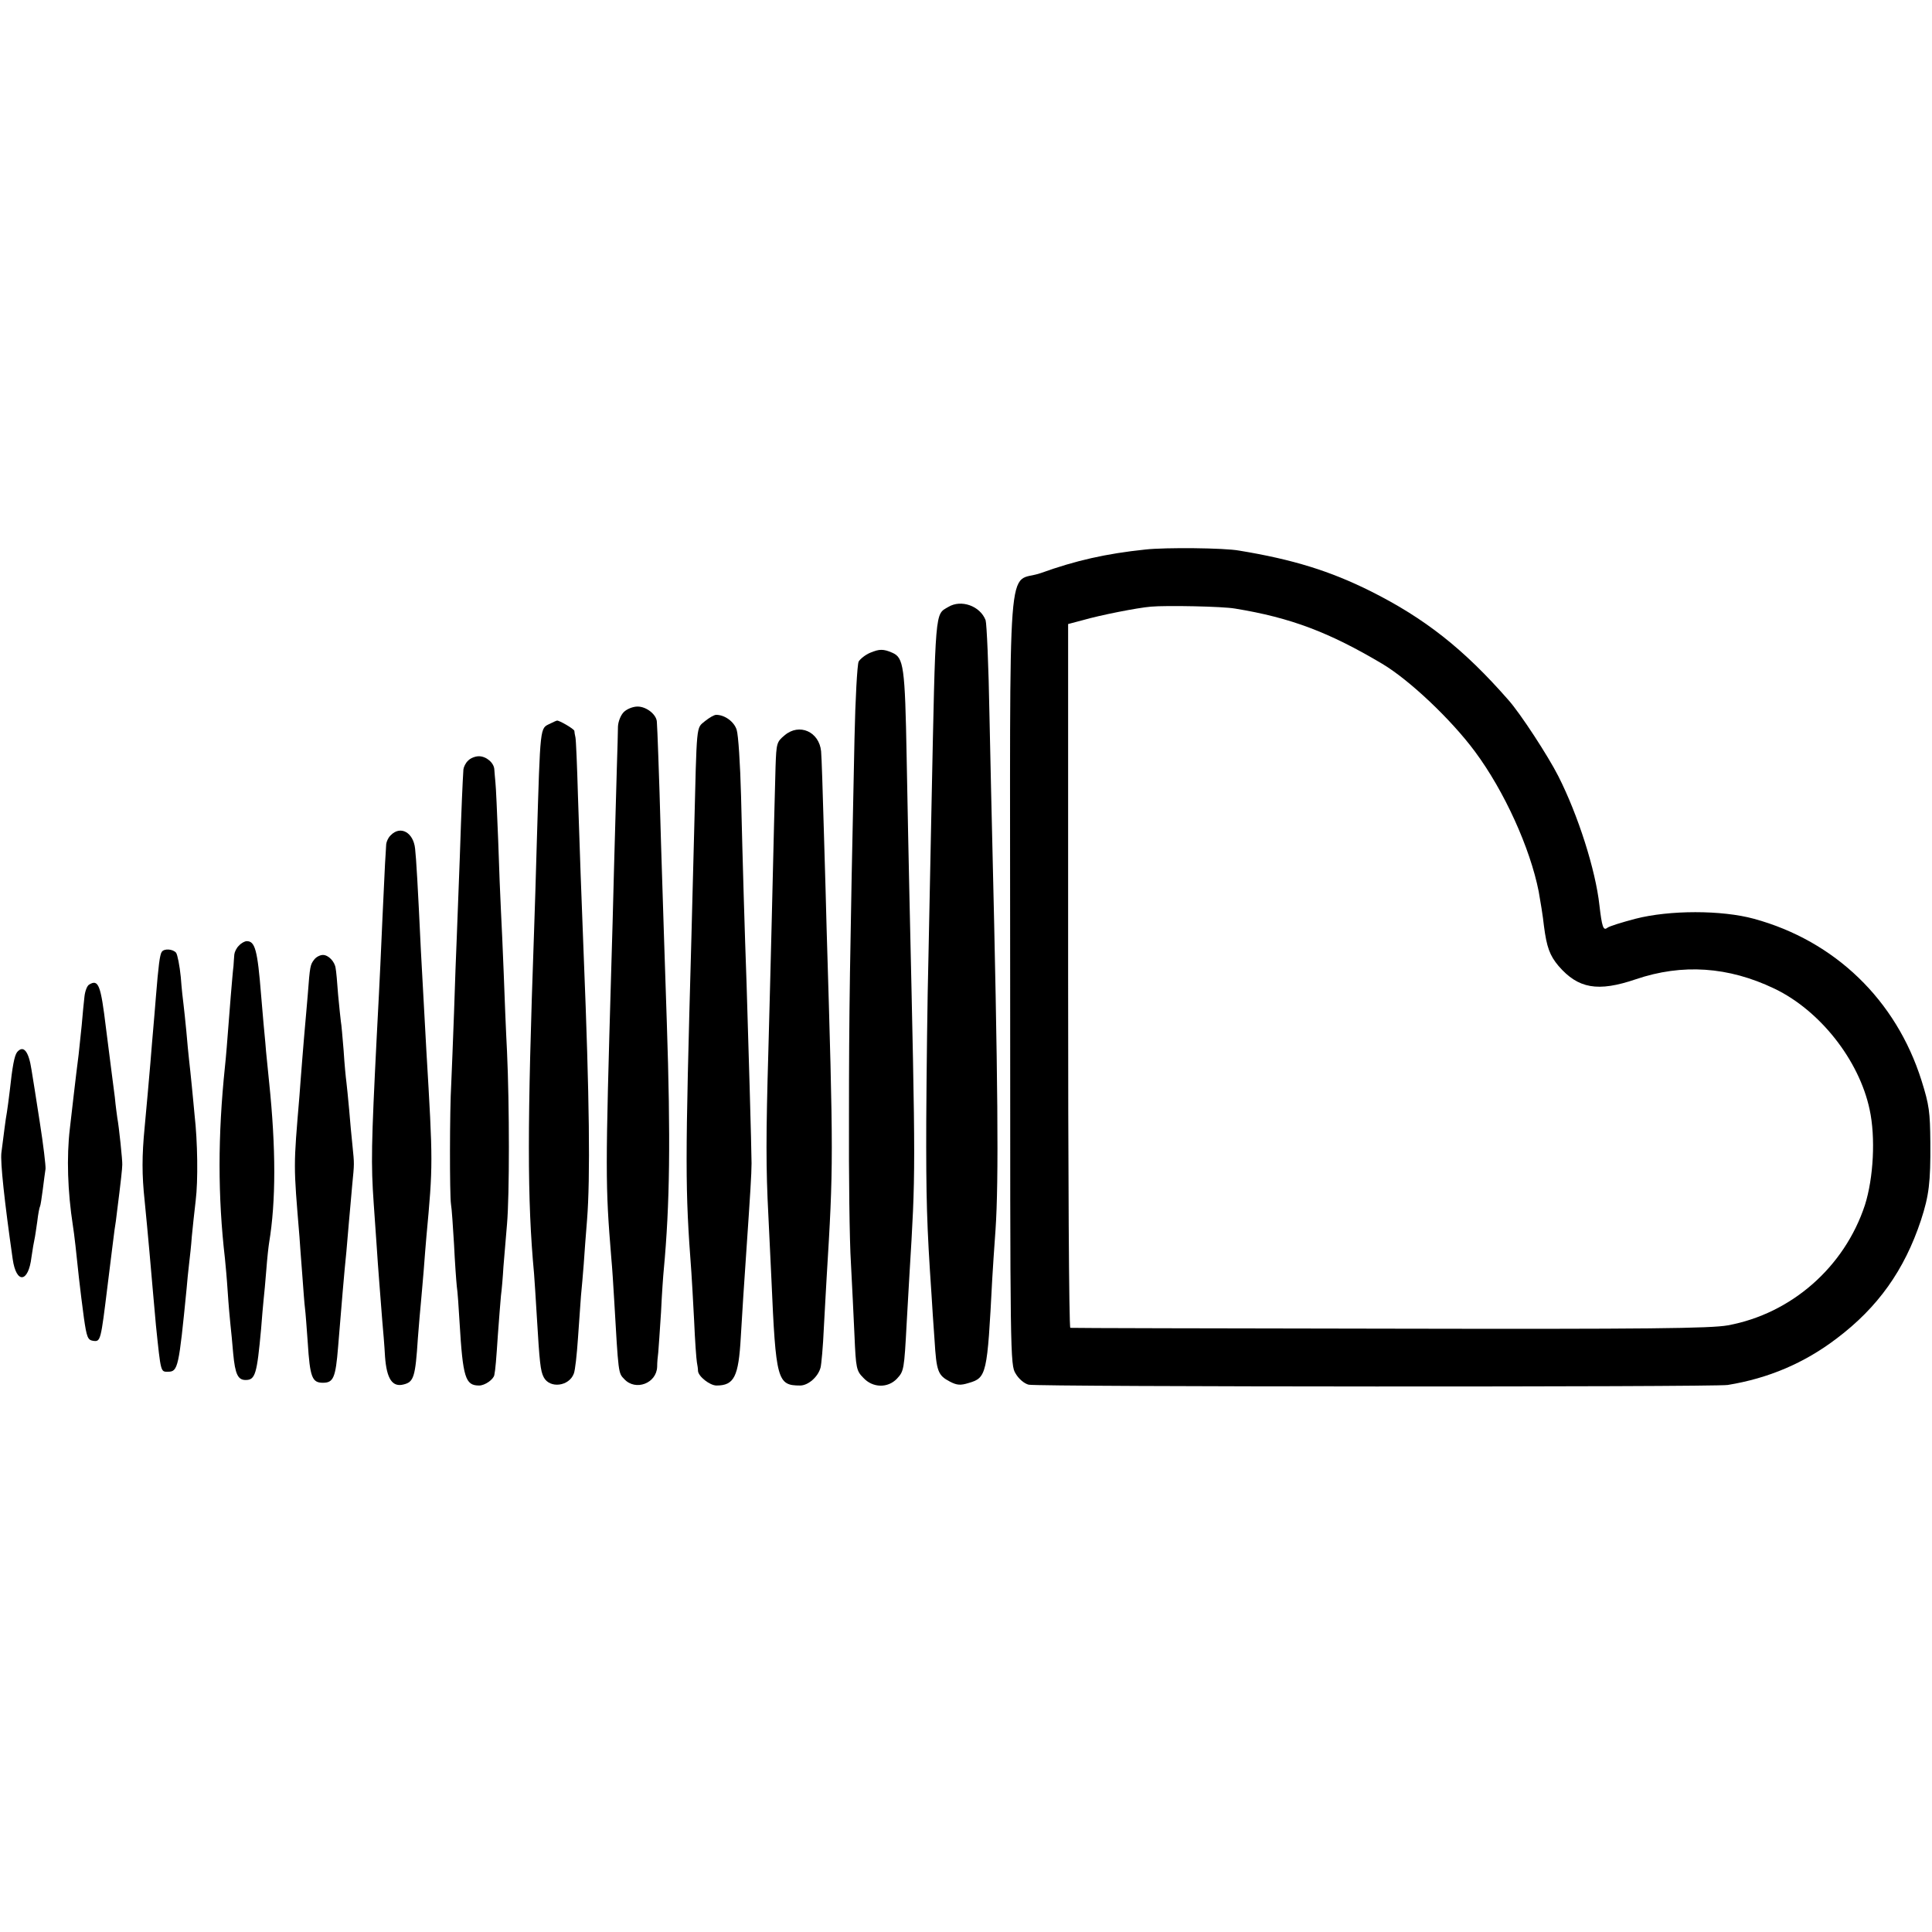 <?xml version="1.0" standalone="no"?>
<!DOCTYPE svg PUBLIC "-//W3C//DTD SVG 20010904//EN"
 "http://www.w3.org/TR/2001/REC-SVG-20010904/DTD/svg10.dtd">
<svg version="1.0" xmlns="http://www.w3.org/2000/svg"
 width="700pt" height="700pt" viewBox="0 0 700 700"
 preserveAspectRatio="xMidYMid meet">
<g transform="translate(0,700) scale(0.1,-0.1)"
fill="#000000" stroke="none">
<path d="M4150 5009 c-143 -15 -253 -40 -378 -85 -126 -45 -112 136 -112
-1473 0 -1370 0 -1397 20 -1428 11 -19 31 -36 47 -40 33 -8 2481 -9 2533 -1
147 24 277 79 394 168 150 113 246 248 306 429 29 89 35 136 34 281 -1 111 -4
136 -32 225 -92 292 -314 506 -607 586 -117 32 -306 32 -430 0 -49 -13 -95
-27 -102 -33 -14 -11 -19 5 -28 82 -14 128 -77 326 -149 468 -37 73 -138 228
-181 276 -162 185 -303 296 -501 395 -145 72 -279 114 -474 146 -54 10 -267
12 -340 4z m325 -214 c202 -33 341 -86 533 -200 99 -59 250 -202 336 -318 107
-144 200 -350 231 -507 5 -27 16 -94 19 -125 10 -77 21 -107 53 -145 71 -82
142 -95 280 -48 168 57 335 46 502 -34 165 -79 307 -259 345 -438 22 -101 14
-248 -17 -346 -74 -225 -267 -394 -497 -436 -61 -11 -287 -14 -1225 -12 -632
1 -1153 2 -1157 3 -5 0 -8 574 -8 1275 l0 1275 53 14 c62 18 198 45 247 49 56
5 262 1 305 -7z"/>
<path d="M3436 4801 c-49 -29 -46 4 -61 -721 -3 -146 -8 -391 -11 -545 -4
-154 -7 -422 -8 -595 -1 -280 2 -382 19 -630 2 -36 7 -110 11 -165 7 -114 12
-128 56 -151 25 -13 38 -14 67 -5 66 19 68 30 86 376 2 33 7 114 12 180 12
177 9 537 -12 1415 -2 69 -6 270 -10 448 -3 178 -10 333 -14 345 -20 52 -89
76 -135 48z"/>
<path d="M3153 4635 c-17 -7 -36 -22 -42 -32 -5 -11 -12 -135 -15 -279 -17
-803 -20 -1005 -20 -1364 -1 -217 2 -458 7 -535 4 -77 10 -196 13 -265 5 -117
7 -127 32 -152 34 -37 89 -38 122 -3 25 27 26 32 35 200 4 66 8 145 10 175 23
380 23 352 0 1375 -2 99 -7 324 -10 499 -6 333 -11 363 -52 381 -32 14 -47 14
-80 0z"/>
<path d="M2260 4420 c-11 -11 -20 -34 -21 -52 0 -18 -2 -85 -4 -148 -2 -63 -6
-223 -10 -355 -3 -132 -8 -296 -10 -365 -22 -755 -22 -790 0 -1060 3 -30 7
-95 10 -145 16 -276 15 -269 37 -292 41 -44 117 -15 119 45 0 15 2 38 4 52 1
14 6 79 10 145 3 66 8 136 10 155 22 236 25 475 11 895 -9 269 -11 336 -21
650 -3 121 -8 265 -10 320 -2 55 -4 108 -5 118 0 27 -37 57 -70 57 -17 0 -39
-9 -50 -20z"/>
<path d="M2554 4387 c-32 -27 -29 -1 -39 -402 -4 -143 -8 -316 -10 -385 -23
-827 -23 -903 0 -1210 2 -25 6 -104 10 -176 3 -72 8 -139 10 -150 2 -10 4 -24
4 -31 1 -20 43 -53 67 -53 64 0 80 32 88 175 6 104 11 178 21 325 13 189 18
269 18 305 0 49 -12 460 -18 650 -7 193 -14 431 -20 680 -3 116 -10 224 -16
241 -9 29 -43 54 -74 54 -8 0 -26 -11 -41 -23z"/>
<path d="M1993 4378 c-37 -18 -35 0 -48 -428 -3 -118 -8 -264 -10 -325 -25
-704 -25 -971 0 -1240 2 -22 6 -92 10 -155 10 -167 13 -197 25 -220 22 -42 92
-33 109 13 5 12 11 69 15 127 4 58 9 128 11 155 3 28 7 79 10 115 2 36 8 108
12 160 12 153 9 438 -12 956 -8 206 -15 390 -21 582 -3 106 -7 201 -9 210 -2
9 -4 20 -4 24 -1 7 -56 39 -63 37 -2 0 -13 -5 -25 -11z"/>
<path d="M2843 4336 c-29 -24 -30 -29 -33 -113 -3 -113 -7 -258 -14 -563 -3
-135 -9 -344 -12 -465 -9 -310 -9 -428 0 -600 4 -82 9 -186 11 -230 16 -366
21 -385 104 -385 29 0 65 31 74 65 3 11 9 76 12 145 4 69 8 150 10 180 25 409
25 431 0 1265 -1 55 -6 214 -10 354 -4 139 -8 269 -10 289 -7 71 -79 103 -132
58z"/>
<path d="M1696 4244 c-9 -8 -16 -23 -17 -32 -3 -47 -7 -135 -13 -317 -4 -110
-9 -240 -11 -290 -2 -49 -7 -173 -10 -275 -4 -102 -8 -216 -10 -255 -6 -100
-6 -405 -1 -438 3 -16 7 -81 11 -145 3 -64 8 -133 10 -152 3 -19 7 -78 10
-130 12 -202 21 -230 71 -230 21 0 52 22 55 38 4 19 7 56 13 147 4 55 9 118
11 140 3 22 7 69 9 105 3 36 9 106 13 155 9 104 9 429 0 625 -4 74 -9 203 -12
285 -3 83 -8 184 -10 225 -2 41 -7 156 -10 255 -4 99 -8 194 -10 210 -2 17 -3
38 -4 47 -1 24 -29 48 -56 48 -13 0 -31 -7 -39 -16z"/>
<path d="M1416 3974 c-9 -8 -17 -25 -17 -37 -1 -12 -2 -42 -4 -67 -1 -25 -5
-110 -9 -190 -6 -134 -8 -191 -21 -435 -20 -396 -21 -461 -11 -605 4 -58 9
-129 11 -158 4 -66 14 -188 20 -267 3 -33 8 -91 10 -130 6 -82 27 -112 68
-101 36 9 42 27 51 167 4 52 9 110 11 129 2 19 6 71 10 115 3 44 8 100 10 125
24 259 24 267 0 670 -5 87 -16 290 -20 365 -11 234 -17 335 -21 370 -6 59 -53
85 -88 49z"/>
<path d="M866 3574 c-9 -8 -16 -23 -17 -32 -1 -9 -2 -28 -3 -42 -2 -14 -6 -63
-10 -110 -15 -194 -17 -217 -21 -255 -26 -250 -26 -470 0 -695 2 -19 7 -73 10
-120 3 -47 8 -101 10 -120 2 -19 7 -66 10 -105 7 -74 17 -95 45 -95 35 0 41
21 56 185 3 39 7 86 9 105 2 19 7 69 10 110 3 41 8 85 10 97 25 150 25 343 0
583 -2 19 -7 69 -11 110 -3 41 -8 86 -9 100 -1 14 -5 61 -9 105 -13 164 -22
195 -52 195 -7 0 -20 -7 -28 -16z"/>
<path d="M586 3551 c-7 -10 -12 -50 -21 -161 -3 -41 -8 -95 -10 -120 -2 -25
-7 -79 -10 -120 -8 -90 -11 -130 -21 -235 -10 -103 -10 -172 0 -265 12 -120
25 -270 31 -340 3 -36 8 -86 10 -112 18 -174 17 -168 44 -168 36 0 39 16 67
300 2 25 6 65 9 90 3 25 8 70 10 100 3 30 9 89 14 130 9 72 7 214 -4 310 -2
25 -7 72 -10 105 -3 33 -8 76 -10 95 -2 19 -7 67 -10 105 -4 39 -8 81 -10 95
-2 14 -7 59 -10 100 -4 41 -12 81 -17 88 -12 14 -44 16 -52 3z"/>
<path d="M1139 3524 c-15 -19 -16 -23 -24 -129 -4 -44 -8 -96 -10 -115 -2 -19
-6 -73 -10 -120 -4 -47 -8 -105 -10 -130 -22 -263 -22 -244 0 -511 1 -20 6
-81 10 -135 4 -54 8 -110 10 -124 2 -14 6 -69 10 -124 8 -127 16 -146 55 -146
38 0 46 18 55 130 11 135 23 280 30 345 2 22 6 69 9 105 3 36 9 97 12 135 8
82 8 75 1 145 -3 30 -9 89 -12 130 -4 41 -8 86 -10 100 -2 14 -7 65 -10 114
-4 48 -8 96 -10 105 -1 9 -6 52 -10 97 -3 44 -7 87 -9 96 -3 24 -26 48 -46 48
-10 0 -24 -7 -31 -16z"/>
<path d="M322 3432 c-7 -5 -14 -24 -16 -43 -2 -19 -7 -65 -10 -104 -4 -38 -9
-86 -11 -105 -11 -85 -25 -210 -32 -270 -12 -102 -8 -227 11 -350 5 -30 13
-103 22 -190 4 -36 12 -101 18 -145 10 -70 14 -80 33 -83 28 -4 28 -1 53 202
11 92 23 182 25 200 3 17 7 47 9 66 14 110 19 157 19 170 1 14 -12 139 -18
170 -1 8 -6 42 -9 75 -4 33 -9 71 -11 85 -2 14 -11 88 -21 165 -19 157 -27
179 -62 157z"/>
<path d="M62 3188 c-10 -13 -17 -51 -27 -143 -3 -27 -8 -61 -10 -75 -5 -26
-11 -78 -20 -147 -4 -35 11 -175 41 -385 13 -91 57 -86 68 7 4 28 9 57 11 65
2 8 6 37 10 64 3 27 8 52 10 55 2 3 6 31 10 61 4 30 8 64 10 75 1 11 -8 88
-21 170 -13 83 -26 168 -30 190 -10 66 -29 90 -52 63z"/>
</g>
</svg>
